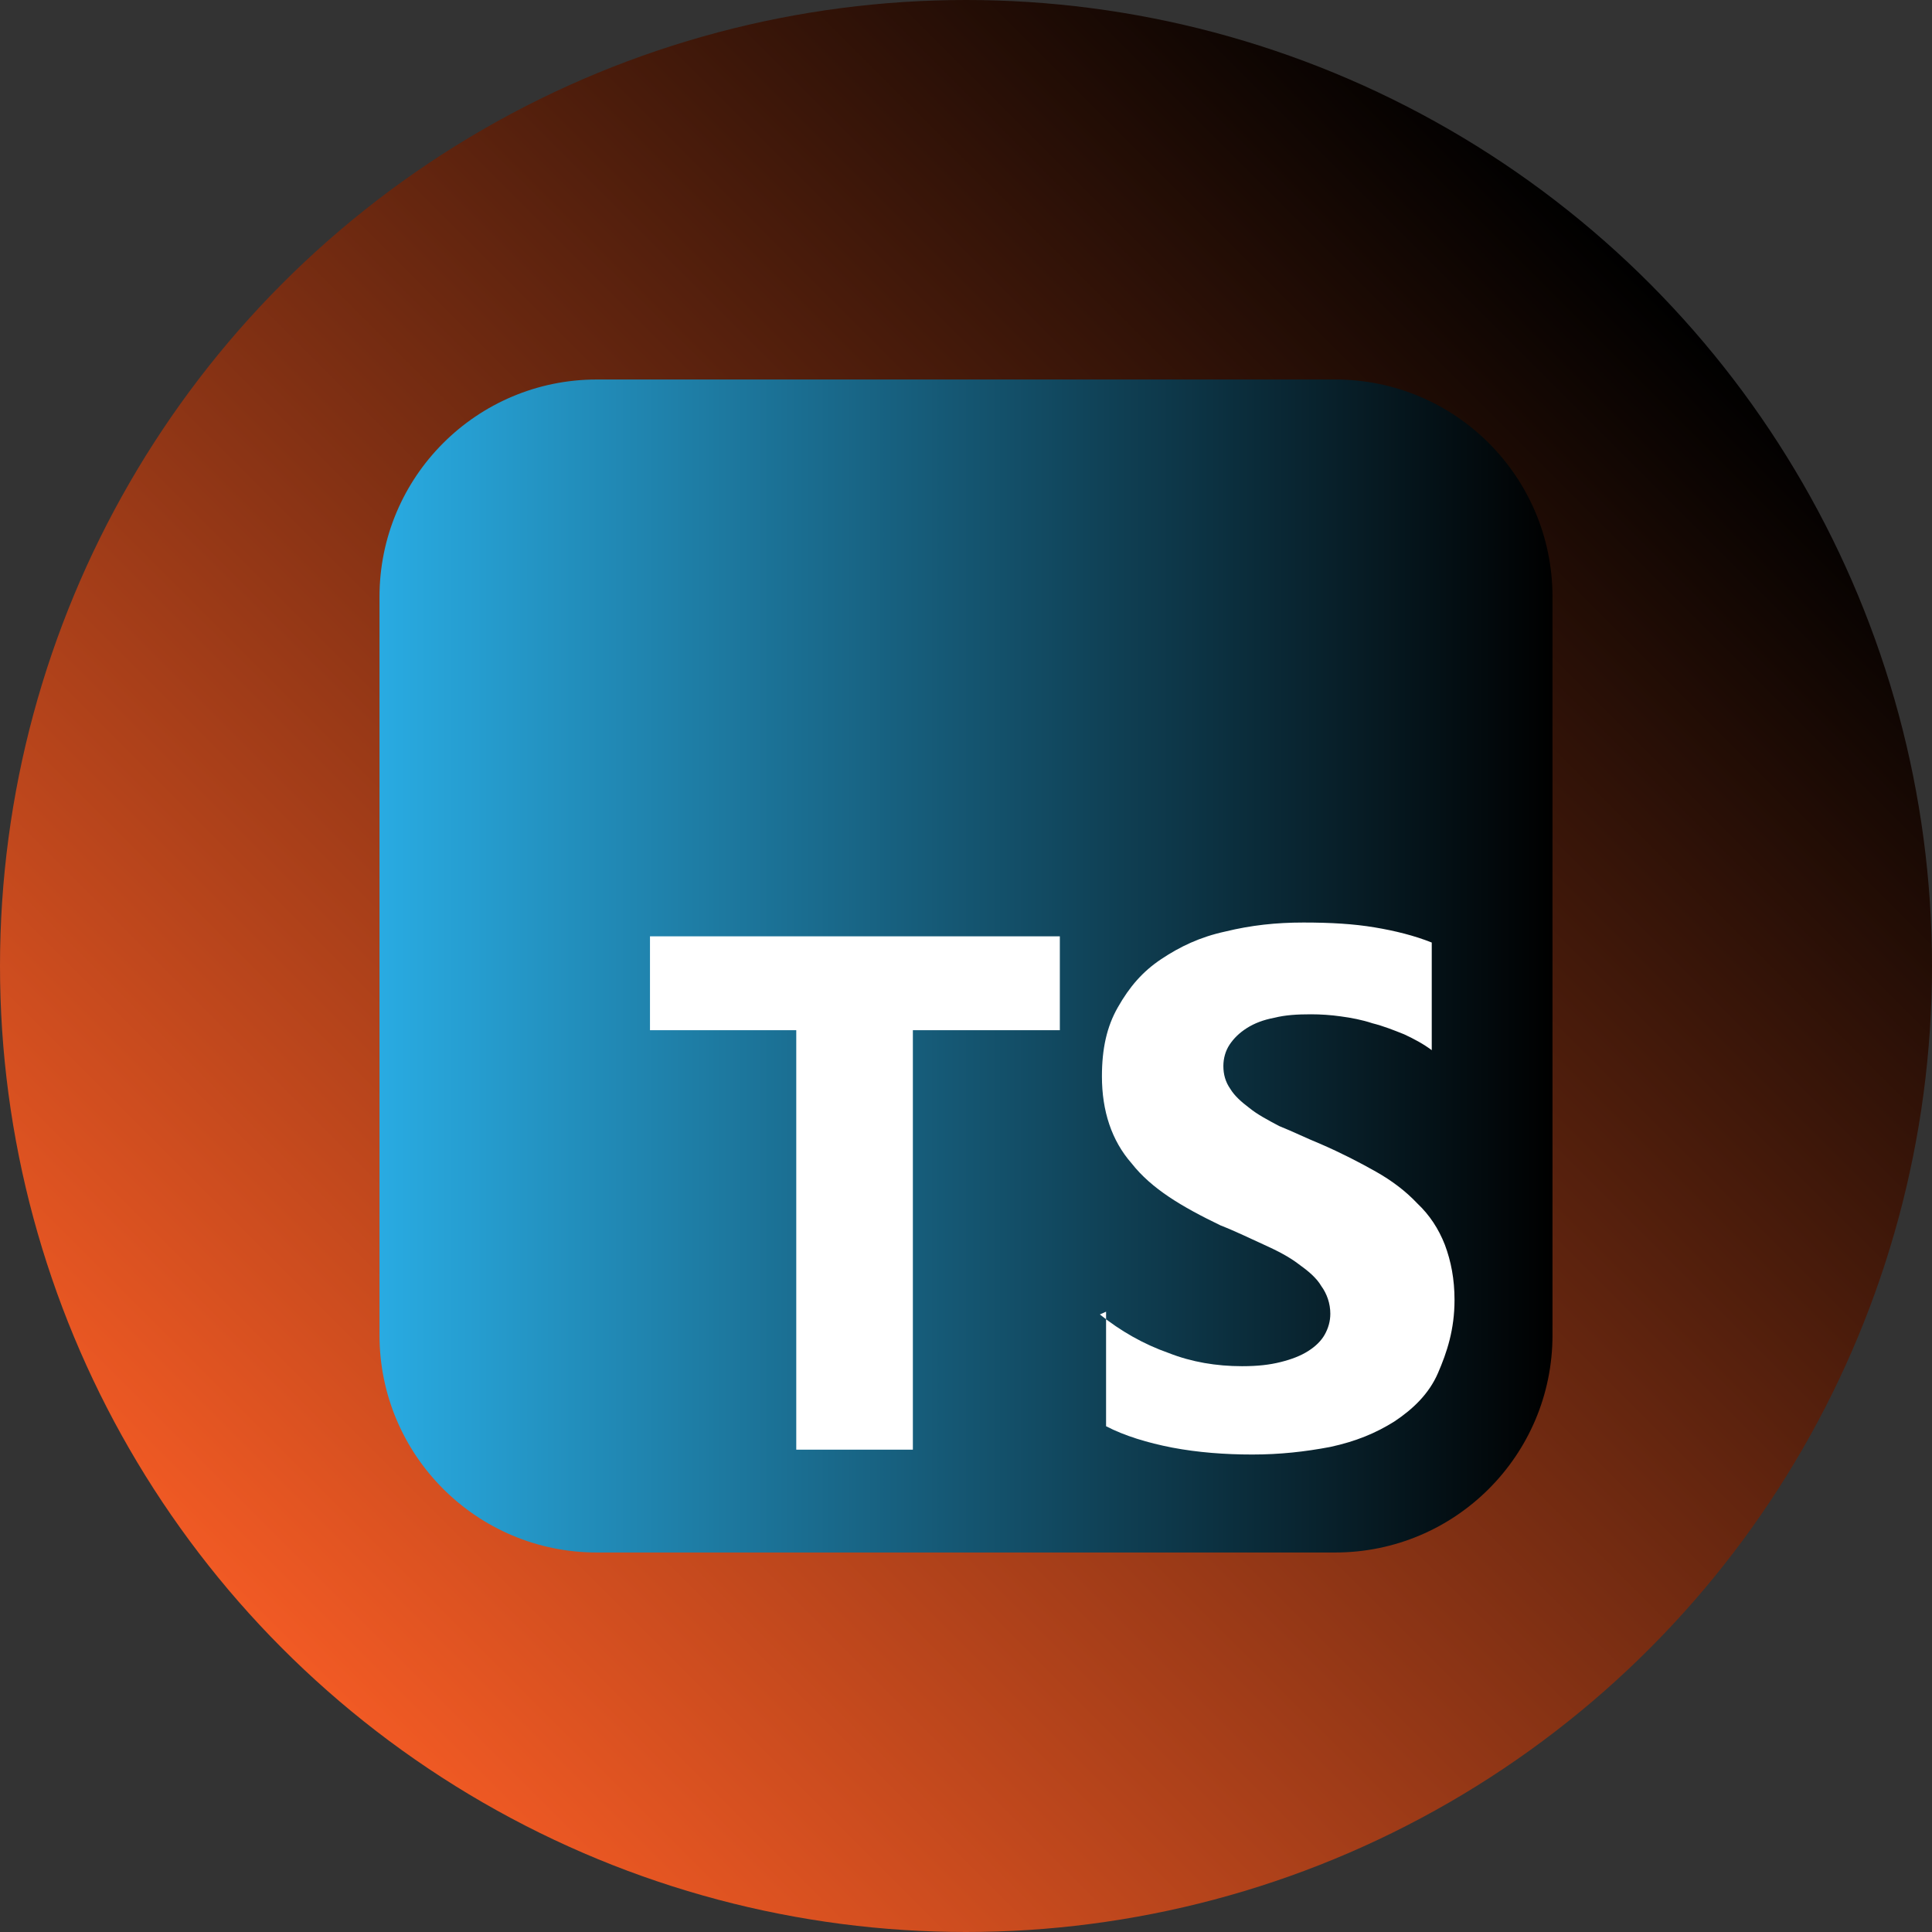 <?xml version="1.0" encoding="utf-8"?>
<!-- Generator: Adobe Illustrator 28.4.1, SVG Export Plug-In . SVG Version: 6.00 Build 0)  -->
<svg version="1.1" id="Layer_1" xmlns="http://www.w3.org/2000/svg" xmlns:xlink="http://www.w3.org/1999/xlink" x="0px" y="0px"
	 viewBox="0 0 28 28" style="enable-background:new 0 0 28 28;" xml:space="preserve">
<rect x="0" y="0" width="28" height="28" fill="#333333" stroke="none"/>
<style type="text/css">
	.st0{fill:url(#SVGID_1_);}
	.st1{fill:#E9CA32;}
	.st2{fill:#FFDE25;}
	.st3{fill:#FFFFFF;}
	.st4{fill:url(#SVGID_00000142158970804599293600000008102295400448144807_);}
	.st5{fill:#00BFF2;}
	.st6{fill:url(#SVGID_00000086660799458107774170000003283777058185260473_);}
	.st7{fill-rule:evenodd;clip-rule:evenodd;fill:url(#SVGID_00000074425859444187990020000013937956101845522589_);}
	.st8{fill-rule:evenodd;clip-rule:evenodd;fill:#FFFFFF;}
	.st9{fill:url(#SVGID_00000145028717731136061780000008332726534197736122_);}
	.st10{fill:#50AA46;}
	.st11{fill:url(#SVGID_00000025411171938020625440000014026381420581817750_);}
	.st12{fill:#15B8C5;}
</style>
<g>
	<g>
		<linearGradient id="SVGID_1_" gradientUnits="userSpaceOnUse" x1="4.101" y1="23.899" x2="23.899" y2="4.101">
			<stop  offset="0" style="stop-color:#F15A24"/>
			<stop  offset="1" style="stop-color:#000000"/>
		</linearGradient>
		<circle class="st0" cx="14" cy="14" r="14"/>
	</g>
	<g>
		<g>
			
				<linearGradient id="SVGID_00000152230697621433951000000017058324915424598665_" gradientUnits="userSpaceOnUse" x1="5.5" y1="14" x2="22.5" y2="14">
				<stop  offset="0" style="stop-color:#29ABE2"/>
				<stop  offset="1" style="stop-color:#000000"/>
			</linearGradient>
			<path style="fill-rule:evenodd;clip-rule:evenodd;fill:url(#SVGID_00000152230697621433951000000017058324915424598665_);" d="
				M22.5,8.65c0-1.74-1.41-3.15-3.15-3.15H8.65C6.91,5.5,5.5,6.91,5.5,8.65v10.7c0,1.74,1.41,3.15,3.15,3.15h10.7
				c1.74,0,3.15-1.41,3.15-3.15V8.65z"/>
		</g>
		<path class="st8" d="M16.03,19.01v1.66c0.27,0.14,0.6,0.24,0.96,0.31c0.37,0.07,0.76,0.1,1.16,0.1s0.76-0.04,1.13-0.11
			c0.37-0.08,0.66-0.2,0.93-0.37c0.27-0.18,0.5-0.4,0.63-0.7c0.13-0.3,0.24-0.63,0.24-1.06c0-0.3-0.05-0.56-0.14-0.8
			c-0.09-0.23-0.22-0.43-0.4-0.6c-0.17-0.18-0.37-0.33-0.6-0.46c-0.23-0.13-0.5-0.27-0.8-0.4c-0.22-0.09-0.4-0.18-0.6-0.26
			c-0.17-0.09-0.32-0.17-0.43-0.26c-0.12-0.09-0.22-0.18-0.28-0.28c-0.07-0.1-0.1-0.21-0.1-0.33c0-0.11,0.03-0.22,0.09-0.31
			c0.06-0.09,0.14-0.17,0.25-0.24c0.11-0.07,0.24-0.12,0.4-0.15c0.16-0.04,0.33-0.05,0.53-0.05c0.14,0,0.29,0.01,0.43,0.03
			c0.15,0.02,0.31,0.05,0.46,0.1c0.16,0.04,0.31,0.1,0.46,0.16c0.15,0.07,0.28,0.14,0.4,0.23v-1.56c-0.25-0.1-0.53-0.17-0.83-0.22
			c-0.3-0.05-0.63-0.07-1.03-0.07s-0.76,0.04-1.13,0.13c-0.37,0.08-0.66,0.22-0.93,0.4c-0.27,0.18-0.46,0.4-0.63,0.7
			c-0.16,0.28-0.23,0.6-0.23,1c0,0.5,0.14,0.93,0.43,1.26c0.29,0.37,0.73,0.63,1.29,0.9c0.23,0.09,0.43,0.19,0.63,0.28
			c0.2,0.09,0.37,0.18,0.5,0.28c0.14,0.1,0.26,0.2,0.33,0.32c0.08,0.11,0.13,0.25,0.13,0.4c0,0.11-0.03,0.21-0.08,0.3
			c-0.05,0.09-0.13,0.17-0.24,0.24c-0.11,0.07-0.24,0.12-0.4,0.16c-0.16,0.04-0.33,0.06-0.56,0.06c-0.37,0-0.73-0.06-1.06-0.19
			c-0.37-0.13-0.7-0.32-1-0.56L16.03,19.01z M13.24,14.93h2.12v-1.36H9.42v1.36h2.12v6.08h1.69V14.93z"/>
	</g>
</g>
</svg>
